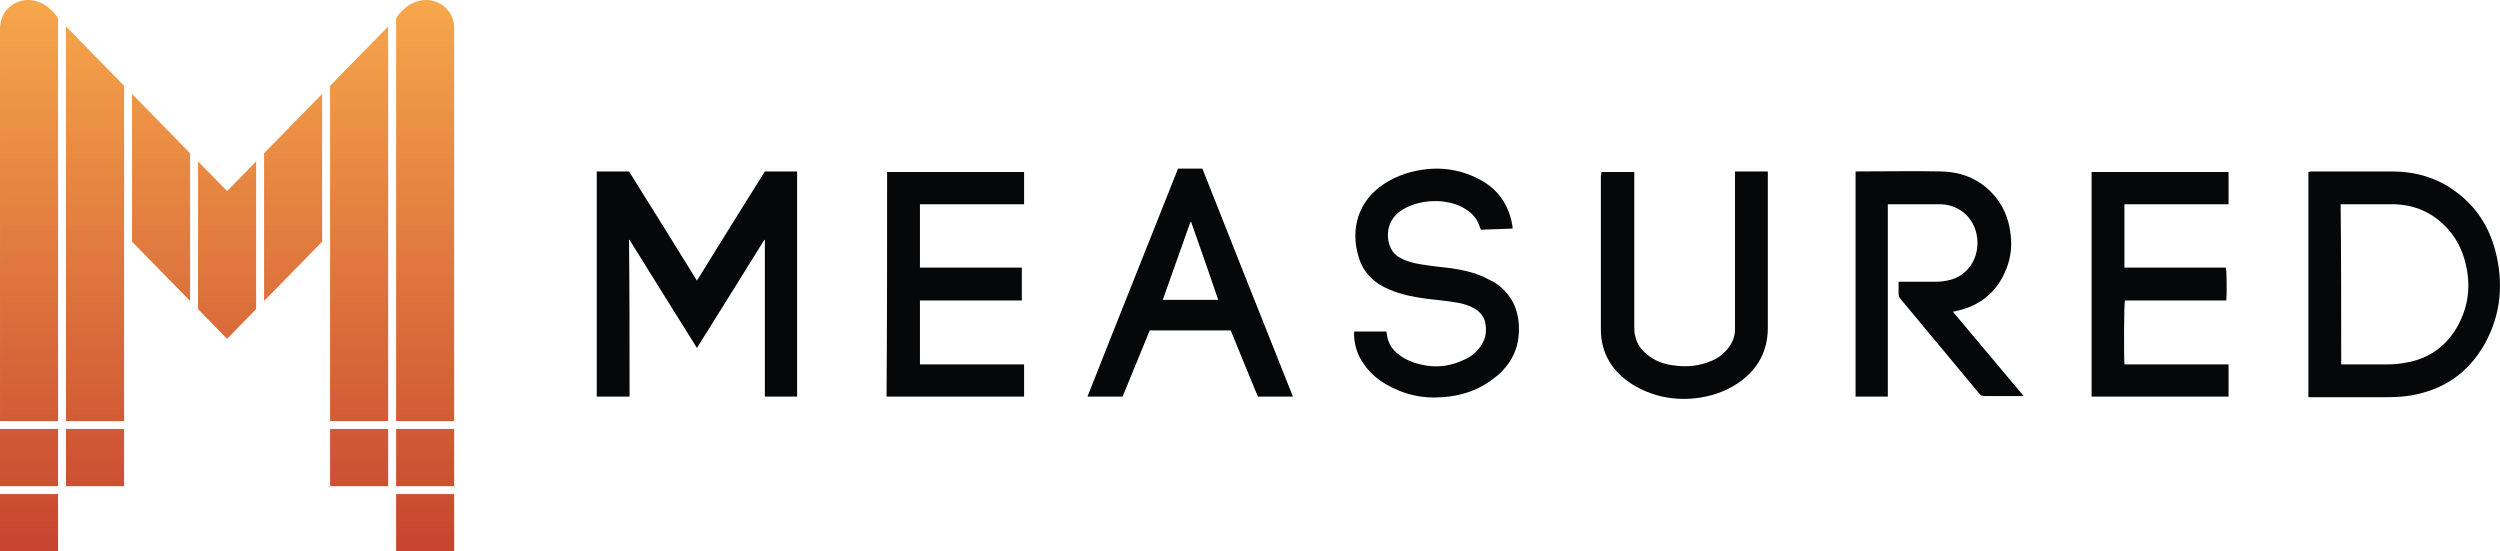 <svg xmlns="http://www.w3.org/2000/svg" width="780" height="172" viewBox="0 0 195 43" fill="none"><path d="M180.054 30.98C180.054 25.111 180.054 19.285 180.054 13.416C180.142 13.416 180.23 13.372 180.274 13.372C182.349 13.372 184.469 13.372 186.544 13.372C188.398 13.372 190.12 13.857 191.621 15.005C193.166 16.152 194.137 17.697 194.623 19.506C195.285 22.022 195.109 24.449 193.828 26.788C192.548 29.083 190.605 30.407 188.045 30.848C187.471 30.936 186.897 30.98 186.279 30.98C184.336 30.98 182.349 30.98 180.407 30.98C180.319 30.98 180.186 30.98 180.054 30.98ZM182.614 28.421C182.747 28.421 182.835 28.421 182.968 28.421C184.071 28.421 185.175 28.421 186.279 28.421C186.72 28.421 187.206 28.377 187.647 28.288C189.502 27.979 190.87 26.964 191.753 25.331C192.548 23.831 192.724 22.242 192.327 20.609C192.062 19.418 191.488 18.359 190.605 17.52C189.457 16.417 188.089 15.931 186.544 15.931C185.307 15.931 184.071 15.931 182.835 15.931C182.747 15.931 182.659 15.931 182.57 15.931C182.614 20.124 182.614 24.228 182.614 28.421Z" fill="#050708"></path><path d="M163.144 30.936C163.144 25.067 163.144 19.241 163.144 13.416C166.72 13.416 170.252 13.416 173.828 13.416C173.828 14.255 173.828 15.093 173.828 15.932C171.135 15.932 168.442 15.932 165.705 15.932C165.705 17.564 165.705 19.197 165.705 20.874C168.354 20.874 171.003 20.874 173.608 20.874C173.696 21.095 173.696 22.993 173.652 23.434C171.003 23.434 168.398 23.434 165.749 23.434C165.661 23.655 165.661 27.935 165.705 28.421C168.398 28.421 171.091 28.421 173.828 28.421C173.828 29.259 173.828 30.098 173.828 30.936C170.296 30.936 166.72 30.936 163.144 30.936Z" fill="#050708"></path><path d="M147.251 15.931C147.251 20.962 147.251 25.949 147.251 30.936C146.412 30.936 145.573 30.936 144.734 30.936C144.734 25.067 144.734 19.241 144.734 13.372C144.778 13.372 144.822 13.372 144.867 13.372C147.074 13.372 149.237 13.328 151.445 13.372C152.946 13.416 154.226 13.901 155.286 14.96C156.213 15.887 156.699 17.035 156.831 18.314C156.963 19.374 156.787 20.389 156.345 21.316C155.639 22.86 154.403 23.831 152.725 24.228C152.593 24.272 152.46 24.272 152.328 24.316C154.182 26.523 155.992 28.686 157.846 30.892C157.758 30.892 157.67 30.892 157.626 30.892C156.699 30.892 155.771 30.892 154.8 30.892C154.624 30.892 154.491 30.848 154.359 30.671C152.328 28.244 150.297 25.773 148.266 23.346C148.134 23.213 148.089 23.081 148.089 22.904C148.089 22.595 148.089 22.286 148.089 21.977C148.222 21.977 148.31 21.977 148.443 21.977C149.281 21.977 150.12 21.977 150.959 21.977C151.312 21.977 151.71 21.933 152.063 21.845C153.299 21.536 154.094 20.521 154.226 19.285C154.403 17.476 153.167 15.976 151.356 15.931C150.076 15.931 148.663 15.931 147.251 15.931Z" fill="#050708"></path><path d="M124.911 13.416C125.75 13.416 126.589 13.416 127.472 13.416C127.472 13.548 127.472 13.681 127.472 13.769C127.472 17.653 127.472 21.536 127.472 25.42C127.472 25.684 127.472 25.994 127.56 26.258C127.693 26.832 128.002 27.273 128.443 27.626C129.061 28.156 129.812 28.421 130.607 28.509C131.578 28.641 132.549 28.553 133.476 28.156C133.918 27.979 134.315 27.715 134.624 27.361C135.066 26.876 135.331 26.346 135.331 25.684C135.331 25.243 135.331 24.802 135.331 24.361C135.331 20.83 135.331 17.299 135.331 13.725C135.331 13.592 135.331 13.504 135.331 13.372C136.213 13.372 137.052 13.372 137.891 13.372C137.891 13.504 137.891 13.637 137.891 13.725C137.891 17.653 137.891 21.624 137.891 25.552C137.891 27.362 137.141 28.774 135.64 29.833C134.624 30.539 133.432 30.936 132.196 31.069C130.43 31.245 128.796 30.892 127.295 29.965C126.192 29.259 125.397 28.332 125.044 27.053C124.911 26.611 124.867 26.126 124.867 25.64C124.867 21.669 124.867 17.653 124.867 13.681C124.911 13.592 124.911 13.504 124.911 13.416Z" fill="#050708"></path><path d="M105.618 25.861C106.457 25.861 107.296 25.861 108.135 25.861C108.179 25.994 108.179 26.17 108.223 26.347C108.355 26.876 108.62 27.273 109.017 27.582C109.636 28.112 110.43 28.377 111.225 28.509C112.24 28.686 113.256 28.509 114.183 28.068C114.624 27.891 114.978 27.626 115.287 27.273C115.861 26.611 116.037 25.861 115.816 25.023C115.684 24.625 115.419 24.317 115.066 24.096C114.624 23.831 114.183 23.699 113.697 23.61C112.903 23.478 112.064 23.39 111.269 23.302C110.298 23.169 109.327 22.993 108.399 22.595C107.207 22.11 106.324 21.271 105.971 20.036C105.309 17.873 105.927 15.667 107.958 14.343C108.973 13.681 110.077 13.328 111.269 13.195C112.505 13.063 113.697 13.239 114.845 13.725C116.523 14.431 117.582 15.623 117.936 17.432C117.936 17.52 117.98 17.608 117.98 17.697C117.98 17.741 117.98 17.785 117.98 17.829C117.141 17.873 116.346 17.873 115.507 17.918C115.463 17.829 115.463 17.785 115.419 17.697C115.243 17.123 114.889 16.682 114.404 16.373C113.83 15.976 113.212 15.799 112.505 15.711C111.534 15.623 110.563 15.755 109.68 16.196C109.062 16.505 108.576 16.947 108.355 17.653C108.223 18.094 108.223 18.579 108.355 19.021C108.488 19.506 108.797 19.903 109.238 20.124C109.724 20.389 110.254 20.521 110.783 20.61C111.578 20.742 112.373 20.83 113.167 20.918C114.05 21.051 114.889 21.227 115.684 21.58C115.949 21.713 116.214 21.845 116.479 21.978C117.715 22.728 118.377 23.875 118.465 25.288C118.598 27.185 117.803 28.642 116.258 29.701C115.154 30.495 113.874 30.892 112.505 30.98C110.916 31.113 109.459 30.76 108.09 29.965C107.34 29.524 106.722 28.95 106.28 28.244C105.927 27.759 105.574 26.832 105.618 25.861Z" fill="#050708"></path><path d="M100.85 30.936C99.923 30.936 99.04 30.936 98.113 30.936C97.406 29.215 96.7 27.494 95.994 25.773C93.874 25.773 91.799 25.773 89.68 25.773C88.974 27.494 88.268 29.215 87.561 30.936C86.678 30.936 85.751 30.936 84.824 30.936C87.164 24.979 89.548 19.065 91.888 13.151C92.506 13.151 93.124 13.151 93.786 13.151C96.126 19.065 98.466 24.979 100.85 30.936ZM92.903 17.3H92.859C92.153 19.33 91.402 21.36 90.696 23.39C92.153 23.39 93.566 23.39 95.022 23.39C94.316 21.316 93.61 19.285 92.903 17.3Z" fill="#050708"></path><path d="M69.195 13.416C72.771 13.416 76.303 13.416 79.879 13.416C79.879 14.255 79.879 15.093 79.879 15.932C77.186 15.932 74.493 15.932 71.756 15.932C71.756 17.564 71.756 19.197 71.756 20.874C74.405 20.874 77.009 20.874 79.703 20.874C79.703 21.757 79.703 22.596 79.703 23.434C77.054 23.434 74.449 23.434 71.756 23.434C71.756 25.111 71.756 26.744 71.756 28.421C74.449 28.421 77.186 28.421 79.879 28.421C79.879 29.259 79.879 30.098 79.879 30.936C76.303 30.936 72.727 30.936 69.151 30.936C69.195 25.111 69.195 19.286 69.195 13.416Z" fill="#050708"></path><path d="M49.107 30.936C48.224 30.936 47.43 30.936 46.547 30.936C46.547 25.067 46.547 19.241 46.547 13.372C47.386 13.372 48.224 13.372 49.063 13.372C50.829 16.196 52.595 19.021 54.361 21.889C56.127 19.021 57.893 16.196 59.659 13.372C60.498 13.372 61.292 13.372 62.175 13.372C62.175 19.241 62.175 25.067 62.175 30.936C61.381 30.936 60.542 30.936 59.659 30.936C59.659 26.876 59.659 22.772 59.659 18.712H59.615C57.893 21.492 56.127 24.317 54.361 27.141C52.595 24.317 50.829 21.492 49.107 18.712H49.063C49.107 22.772 49.107 26.832 49.107 30.936Z" fill="#050708"></path><path fill-rule="evenodd" clip-rule="evenodd" d="M0.011 2.059C0.069 0.914 1.02 0 2.196 0C2.347 0 2.489 0.017 2.627 0.043C2.632 0.043 2.638 0.044 2.646 0.046C3.874 0.283 4.528 1.424 4.528 1.424H4.529V32.843H0.001V2.062L0.011 2.059ZM5.149 32.844V2.062L9.678 6.691V32.844H5.149ZM5.149 33.457H9.678V37.922H5.149V33.457ZM15.449 24.113V12.59L17.712 14.904L19.977 12.591V24.113L17.712 26.427L15.449 24.113ZM10.299 18.849V7.325L14.828 11.953V23.476H14.828L10.299 18.849ZM0 33.457H4.528V37.922H0V33.457ZM0 38.535H4.528V42.999L4.523 43H0V38.535ZM30.898 33.457H35.425L35.426 33.462V37.922H30.898V33.457ZM32.8 0.043C32.938 0.017 33.08 0 33.231 0C34.406 0 35.369 0.916 35.425 2.062V32.843H30.898V1.424C30.898 1.424 31.553 0.283 32.782 0.046C32.788 0.044 32.793 0.043 32.8 0.043ZM30.898 38.535H35.425L35.426 38.541V42.999L35.42 43H30.898V38.535ZM20.598 11.953L25.127 7.325V18.849L20.598 23.477V11.953ZM25.747 33.457H30.275L30.276 33.462V37.922H25.747V33.457ZM25.747 6.691L30.275 2.062L30.276 2.066V32.843H25.747V6.691Z" fill="url(#paint0_linear)"></path><defs><linearGradient id="paint0_linear" x1="17.713" y1="0" x2="17.713" y2="43" gradientUnits="userSpaceOnUse"><stop offset="0" stop-color="#F6A74B"></stop><stop offset="1" stop-color="#C74430"></stop></linearGradient></defs></svg> 
